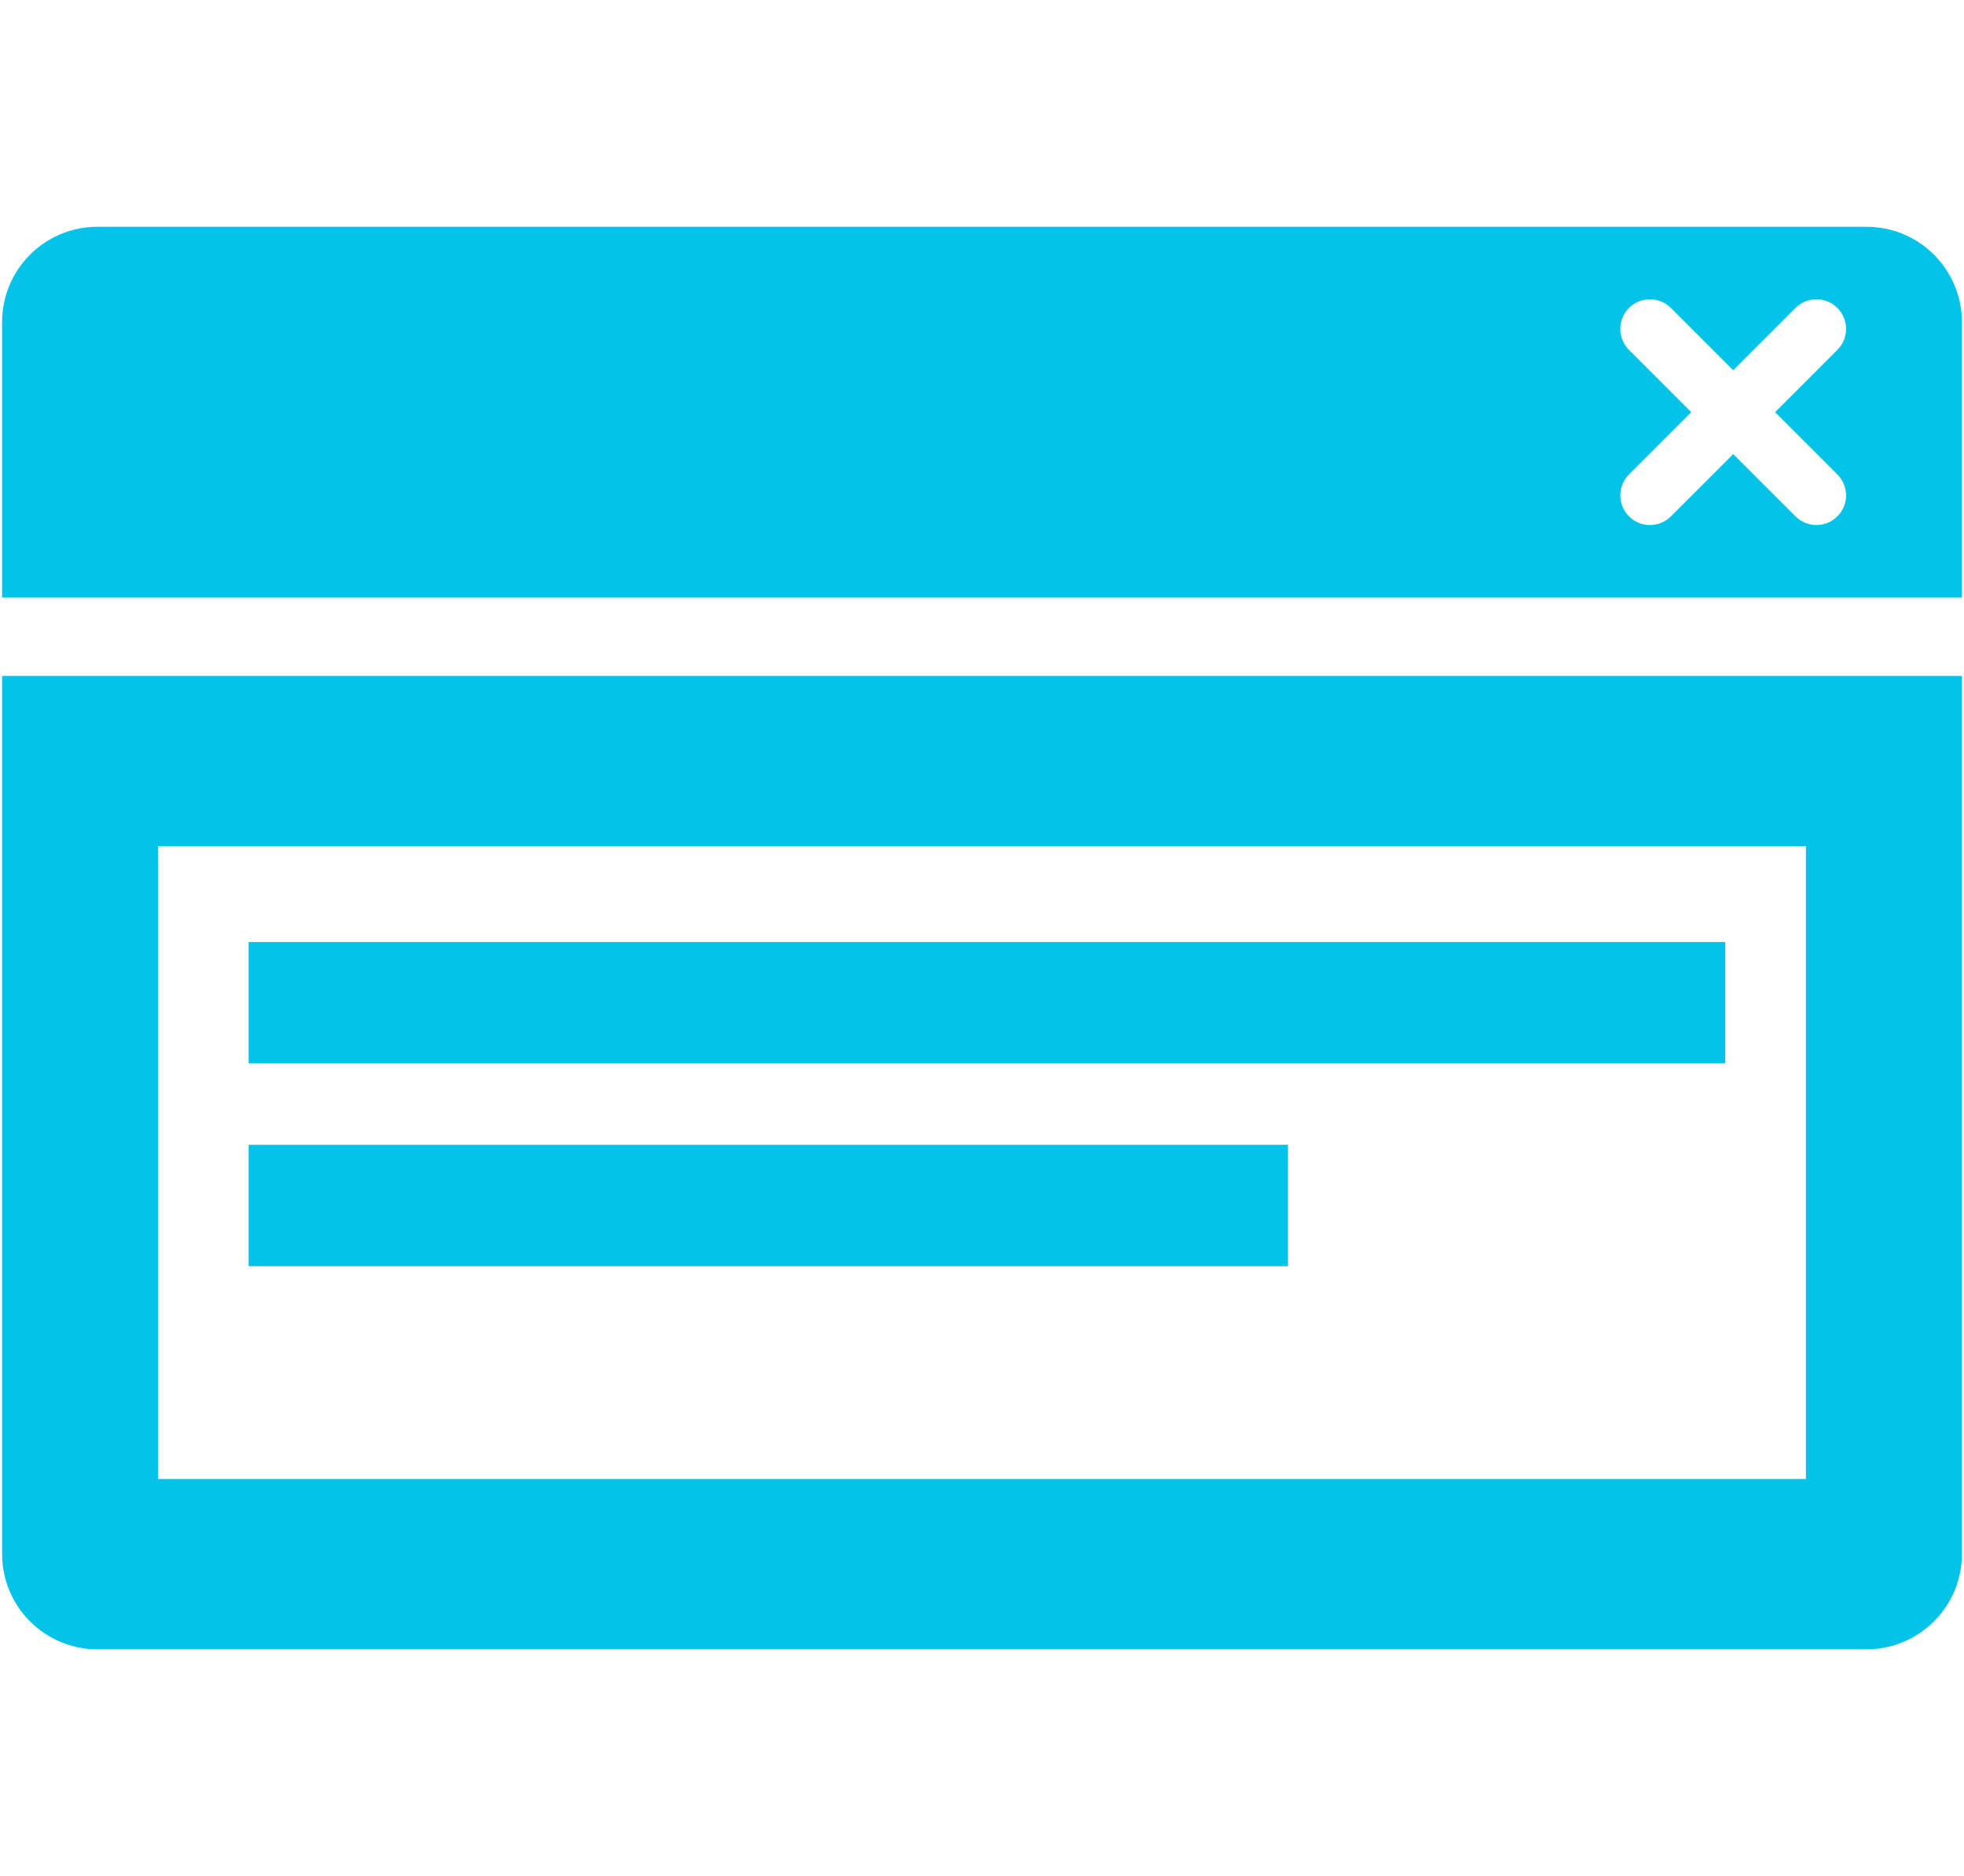 <?xml version="1.0" encoding="utf-8"?>
<!-- Generator: Adobe Illustrator 15.1.0, SVG Export Plug-In . SVG Version: 6.00 Build 0)  -->
<!DOCTYPE svg PUBLIC "-//W3C//DTD SVG 1.1//EN" "http://www.w3.org/Graphics/SVG/1.1/DTD/svg11.dtd">
<svg version="1.1" id="Layer_1" xmlns="http://www.w3.org/2000/svg" xmlns:xlink="http://www.w3.org/1999/xlink" x="0px" y="0px"
	 width="87.318px" height="83.411px" viewBox="0 0 87.318 83.411" enable-background="new 0 0 87.318 83.411" xml:space="preserve">
<g id="OVERLAY">
	<path fill="#03c4e8" d="M82.989,10.083H4.328c-2.338,0-4.235,1.897-4.235,4.235v12.248h87.132V14.319
		C87.225,11.981,85.329,10.083,82.989,10.083z M81.688,21.095c0.516,0.516,0.516,1.349,0,1.862c-0.512,0.515-1.348,0.516-1.861,0
		l-2.77-2.769l-2.77,2.769c-0.516,0.516-1.35,0.515-1.863,0c-0.514-0.514-0.514-1.347,0-1.862l2.77-2.769l-2.771-2.771
		c-0.512-0.516-0.512-1.349,0-1.862c0.516-0.515,1.35-0.516,1.863,0l2.771,2.771l2.77-2.771c0.514-0.516,1.35-0.515,1.861,0
		c0.516,0.514,0.516,1.347,0,1.862l-2.77,2.771L81.688,21.095z"/>
	<path fill="#03c4e8" d="M0.093,30.052v39.04c0,2.338,1.897,4.235,4.235,4.235h78.661c2.34,0,4.236-1.897,4.236-4.235v-39.04H0.093z
		 M80.29,65.757H7.03V37.62h73.26V65.757z"/>
	<rect x="11.052" y="41.882" fill="#03c4e8" width="65.652" height="5.395"/>
	<rect x="11.052" y="50.898" fill="#03c4e8" width="46.211" height="5.396"/>
</g>
</svg>
